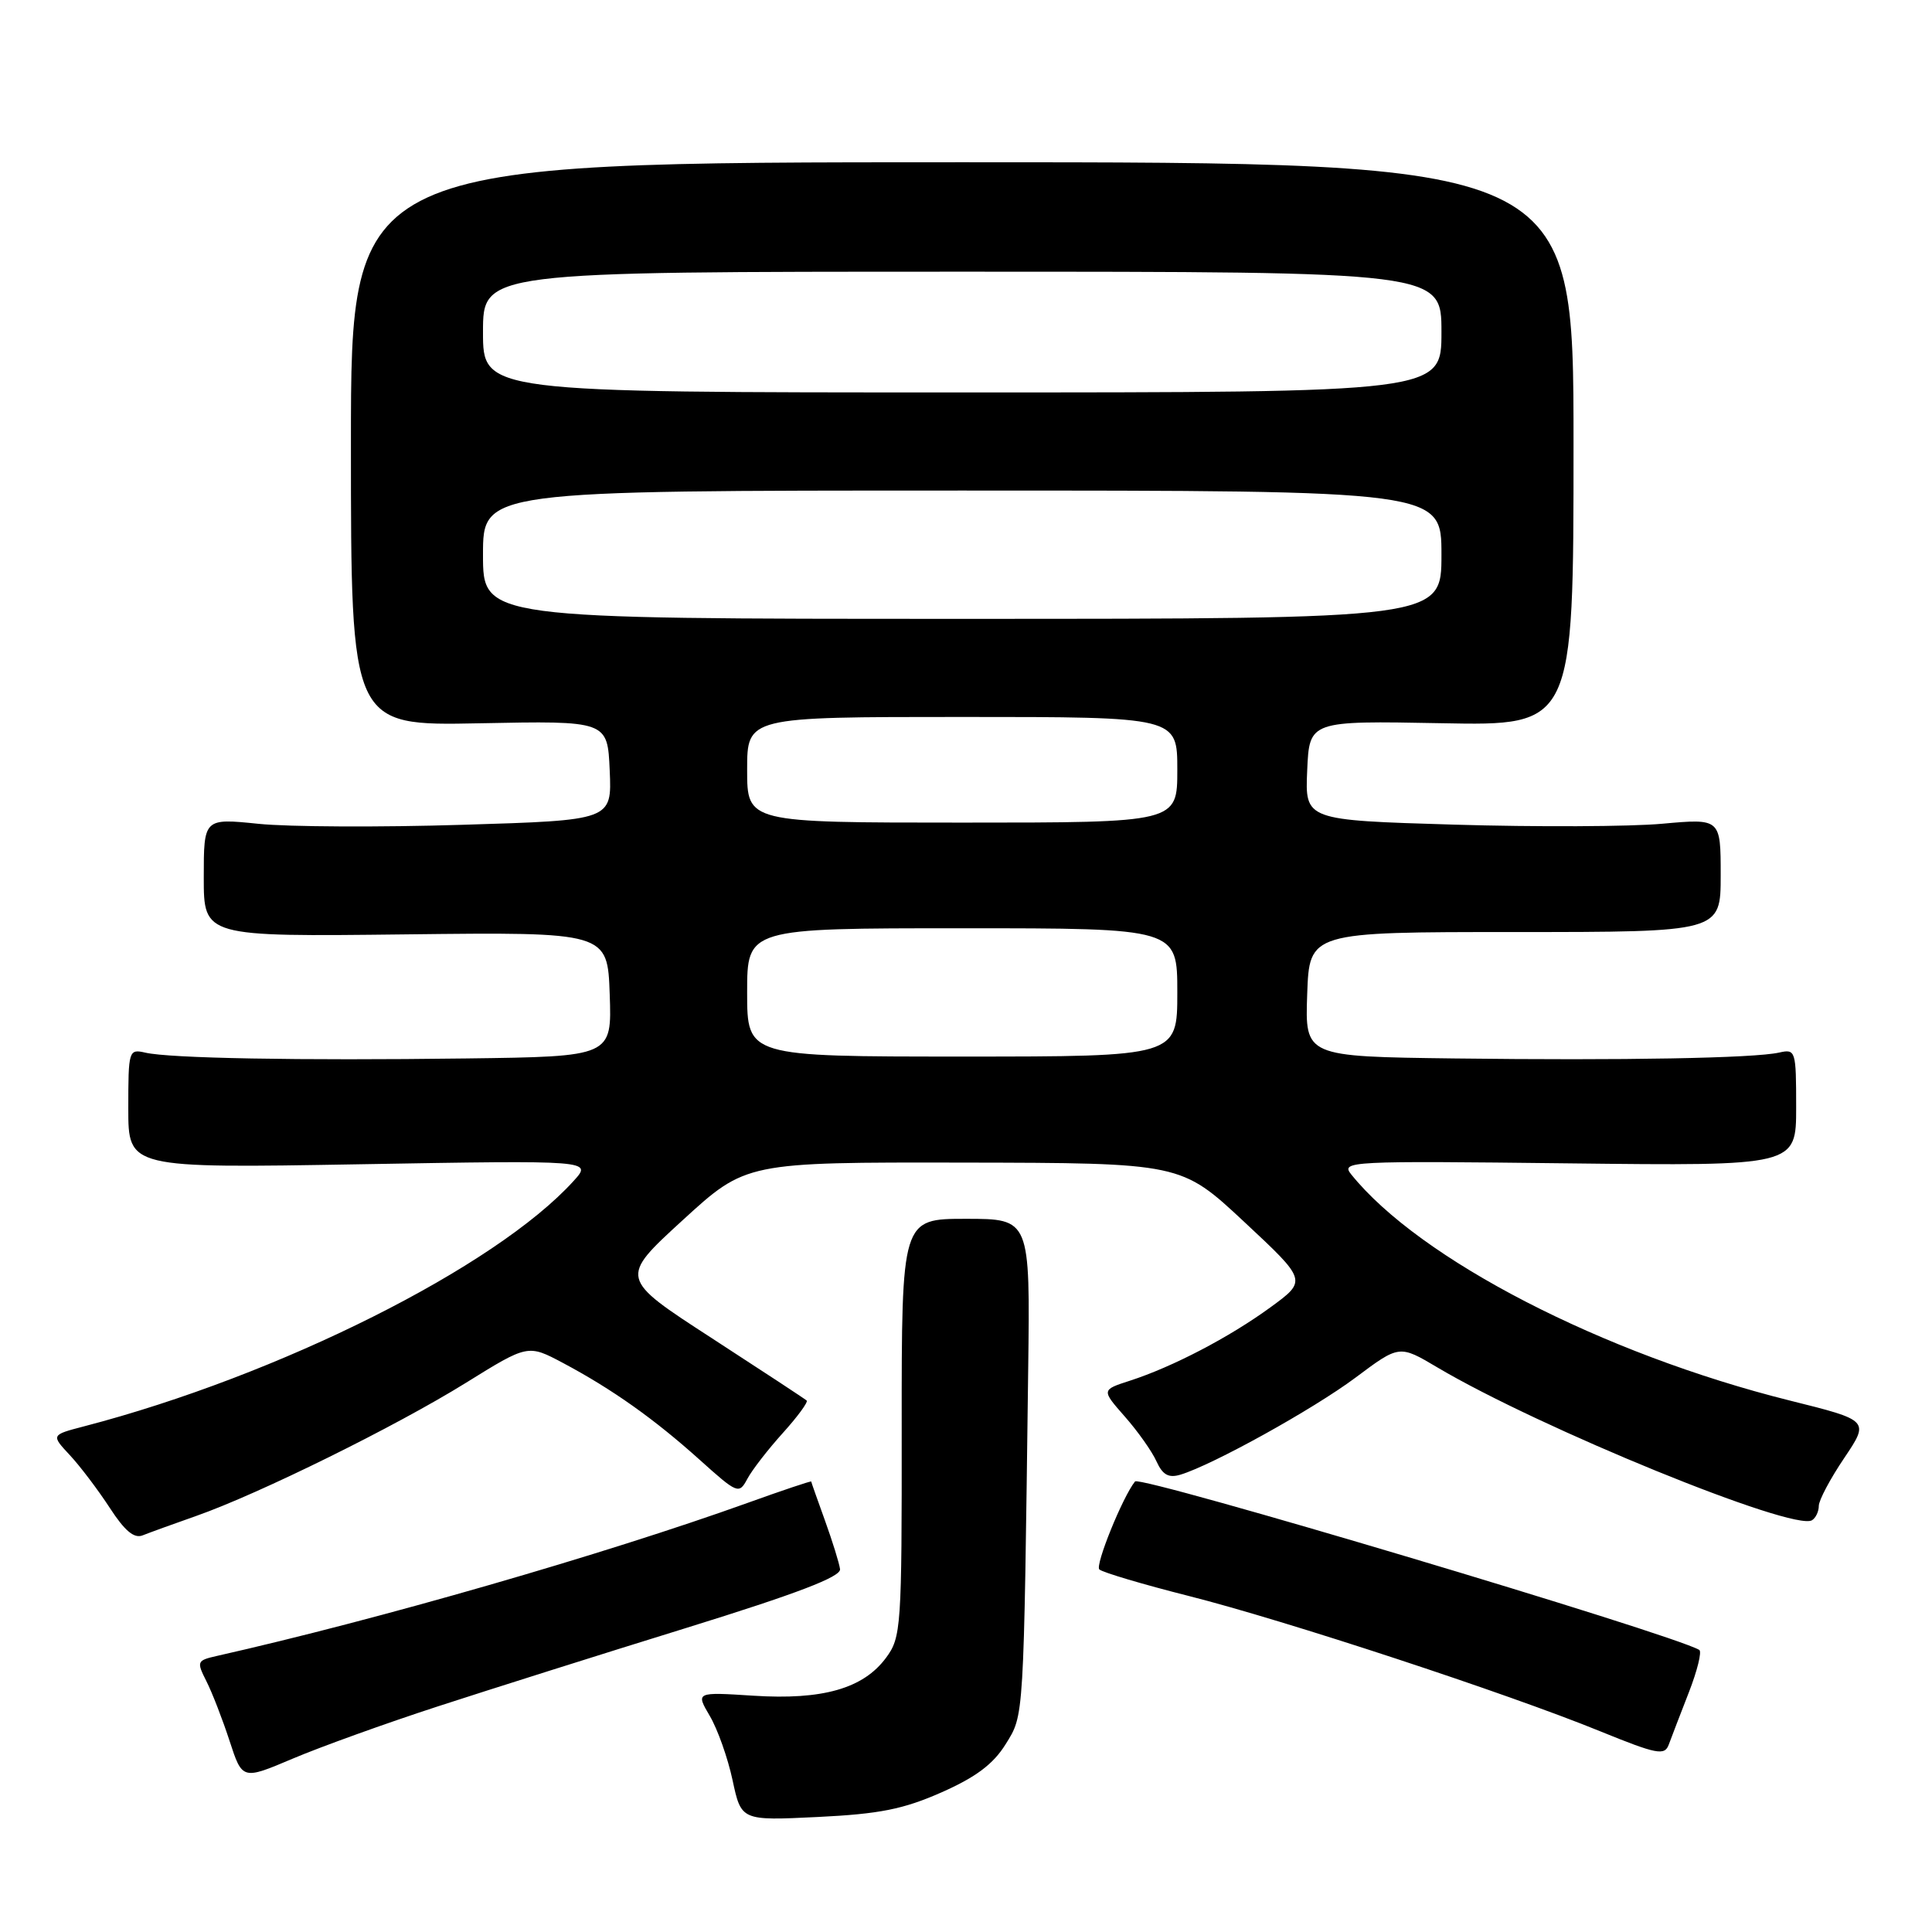 <?xml version="1.0" encoding="UTF-8" standalone="no"?>
<!DOCTYPE svg PUBLIC "-//W3C//DTD SVG 1.1//EN" "http://www.w3.org/Graphics/SVG/1.1/DTD/svg11.dtd" >
<svg xmlns="http://www.w3.org/2000/svg" xmlns:xlink="http://www.w3.org/1999/xlink" version="1.1" viewBox="0 0 256 256">
 <g >
 <path fill="currentColor"
d=" M 124.75 237.50 C 129.30 235.49 131.61 233.76 133.25 231.12 C 135.70 227.17 135.64 228.26 136.24 181.50 C 136.50 161.50 136.50 161.50 127.98 161.50 C 119.47 161.50 119.47 161.50 119.48 189.17 C 119.50 215.71 119.41 216.96 117.40 219.67 C 114.39 223.74 108.99 225.28 99.84 224.69 C 92.19 224.20 92.19 224.20 94.05 227.37 C 95.08 229.11 96.44 232.94 97.07 235.89 C 98.22 241.25 98.22 241.25 108.36 240.76 C 116.55 240.36 119.70 239.73 124.75 237.50 Z  M 58.00 226.11 C 64.88 223.87 79.72 219.18 91.00 215.69 C 105.64 211.15 111.45 208.93 111.31 207.92 C 111.21 207.14 110.31 204.25 109.32 201.50 C 108.33 198.75 107.50 196.42 107.49 196.31 C 107.47 196.21 103.64 197.49 98.98 199.17 C 80.03 205.97 50.15 214.59 28.74 219.42 C 26.09 220.02 26.03 220.16 27.35 222.77 C 28.11 224.27 29.49 227.83 30.42 230.68 C 32.11 235.86 32.11 235.86 38.81 233.02 C 42.49 231.46 51.12 228.35 58.00 226.11 Z  M 223.78 224.25 C 224.90 221.37 225.53 218.84 225.16 218.62 C 221.46 216.46 151.09 195.46 150.40 196.30 C 148.76 198.32 145.07 207.44 145.67 207.96 C 146.13 208.36 151.45 209.94 157.50 211.47 C 170.28 214.70 199.71 224.38 212.00 229.39 C 219.56 232.47 220.57 232.66 221.12 231.17 C 221.46 230.25 222.65 227.14 223.78 224.25 Z  M 26.00 200.87 C 34.29 197.96 52.46 188.99 61.72 183.24 C 69.95 178.13 69.95 178.13 74.60 180.60 C 81.12 184.07 86.68 188.01 92.71 193.43 C 97.74 197.95 97.92 198.02 99.03 195.95 C 99.65 194.78 101.77 192.05 103.72 189.89 C 105.68 187.72 107.10 185.78 106.89 185.58 C 106.68 185.38 101.00 181.65 94.28 177.29 C 82.06 169.37 82.06 169.37 90.46 161.68 C 98.85 154.00 98.85 154.00 127.68 154.05 C 156.50 154.10 156.50 154.10 164.85 161.89 C 173.20 169.68 173.20 169.68 168.35 173.22 C 162.91 177.19 155.38 181.12 149.72 182.95 C 145.94 184.17 145.94 184.17 149.05 187.71 C 150.76 189.65 152.65 192.32 153.24 193.64 C 154.06 195.44 154.85 195.87 156.42 195.40 C 160.71 194.10 174.04 186.71 179.63 182.53 C 185.42 178.20 185.42 178.20 190.46 181.19 C 204.06 189.25 237.65 202.95 240.10 201.44 C 240.60 201.13 241.00 200.28 241.00 199.54 C 241.00 198.80 242.51 195.95 244.36 193.21 C 247.72 188.21 247.72 188.21 237.12 185.57 C 212.38 179.39 188.10 166.87 179.04 155.61 C 177.64 153.87 178.75 153.81 207.79 154.15 C 238.00 154.50 238.00 154.50 238.00 146.73 C 238.00 139.19 237.93 138.98 235.75 139.47 C 232.42 140.22 215.09 140.53 192.71 140.25 C 172.92 140.00 172.92 140.00 173.21 131.75 C 173.50 123.50 173.50 123.50 200.75 123.50 C 228.00 123.50 228.00 123.50 228.00 115.98 C 228.00 108.45 228.00 108.45 220.25 109.15 C 215.99 109.54 203.59 109.59 192.71 109.27 C 172.92 108.68 172.92 108.68 173.21 102.09 C 173.50 95.50 173.50 95.50 191.00 95.83 C 208.50 96.17 208.50 96.17 208.50 58.83 C 208.50 21.50 208.50 21.50 127.50 21.50 C 46.50 21.50 46.50 21.50 46.50 58.84 C 46.50 96.18 46.50 96.18 63.50 95.84 C 80.50 95.50 80.50 95.50 80.79 102.09 C 81.08 108.69 81.08 108.69 61.29 109.29 C 50.41 109.63 38.24 109.57 34.25 109.16 C 27.00 108.42 27.00 108.42 27.00 116.27 C 27.00 124.12 27.00 124.12 53.75 123.81 C 80.50 123.50 80.50 123.50 80.79 131.75 C 81.08 140.00 81.08 140.00 61.79 140.25 C 39.49 140.54 22.47 140.23 19.25 139.48 C 17.06 138.98 17.00 139.18 17.00 146.88 C 17.00 154.80 17.00 154.80 47.75 154.27 C 78.50 153.74 78.50 153.74 76.00 156.49 C 65.67 167.88 36.97 182.27 11.13 189.00 C 6.76 190.14 6.76 190.14 9.26 192.82 C 10.63 194.29 13.00 197.43 14.54 199.79 C 16.53 202.86 17.78 203.90 18.91 203.44 C 19.79 203.09 22.98 201.93 26.00 200.87 Z  M 99.00 131.50 C 99.00 123.00 99.00 123.00 127.50 123.00 C 156.00 123.00 156.00 123.00 156.00 131.50 C 156.00 140.00 156.00 140.00 127.50 140.00 C 99.00 140.00 99.00 140.00 99.00 131.50 Z  M 99.00 102.00 C 99.00 95.00 99.00 95.00 127.50 95.00 C 156.00 95.00 156.00 95.00 156.00 102.00 C 156.00 109.00 156.00 109.00 127.50 109.00 C 99.00 109.00 99.00 109.00 99.00 102.00 Z  M 64.00 73.50 C 64.00 65.00 64.00 65.00 127.50 65.00 C 191.00 65.00 191.00 65.00 191.00 73.50 C 191.00 82.00 191.00 82.00 127.50 82.00 C 64.00 82.00 64.00 82.00 64.00 73.50 Z  M 64.00 44.00 C 64.00 36.00 64.00 36.00 127.50 36.00 C 191.00 36.00 191.00 36.00 191.00 44.00 C 191.00 52.00 191.00 52.00 127.50 52.00 C 64.00 52.00 64.00 52.00 64.00 44.00 Z "/>
</g>
</svg>